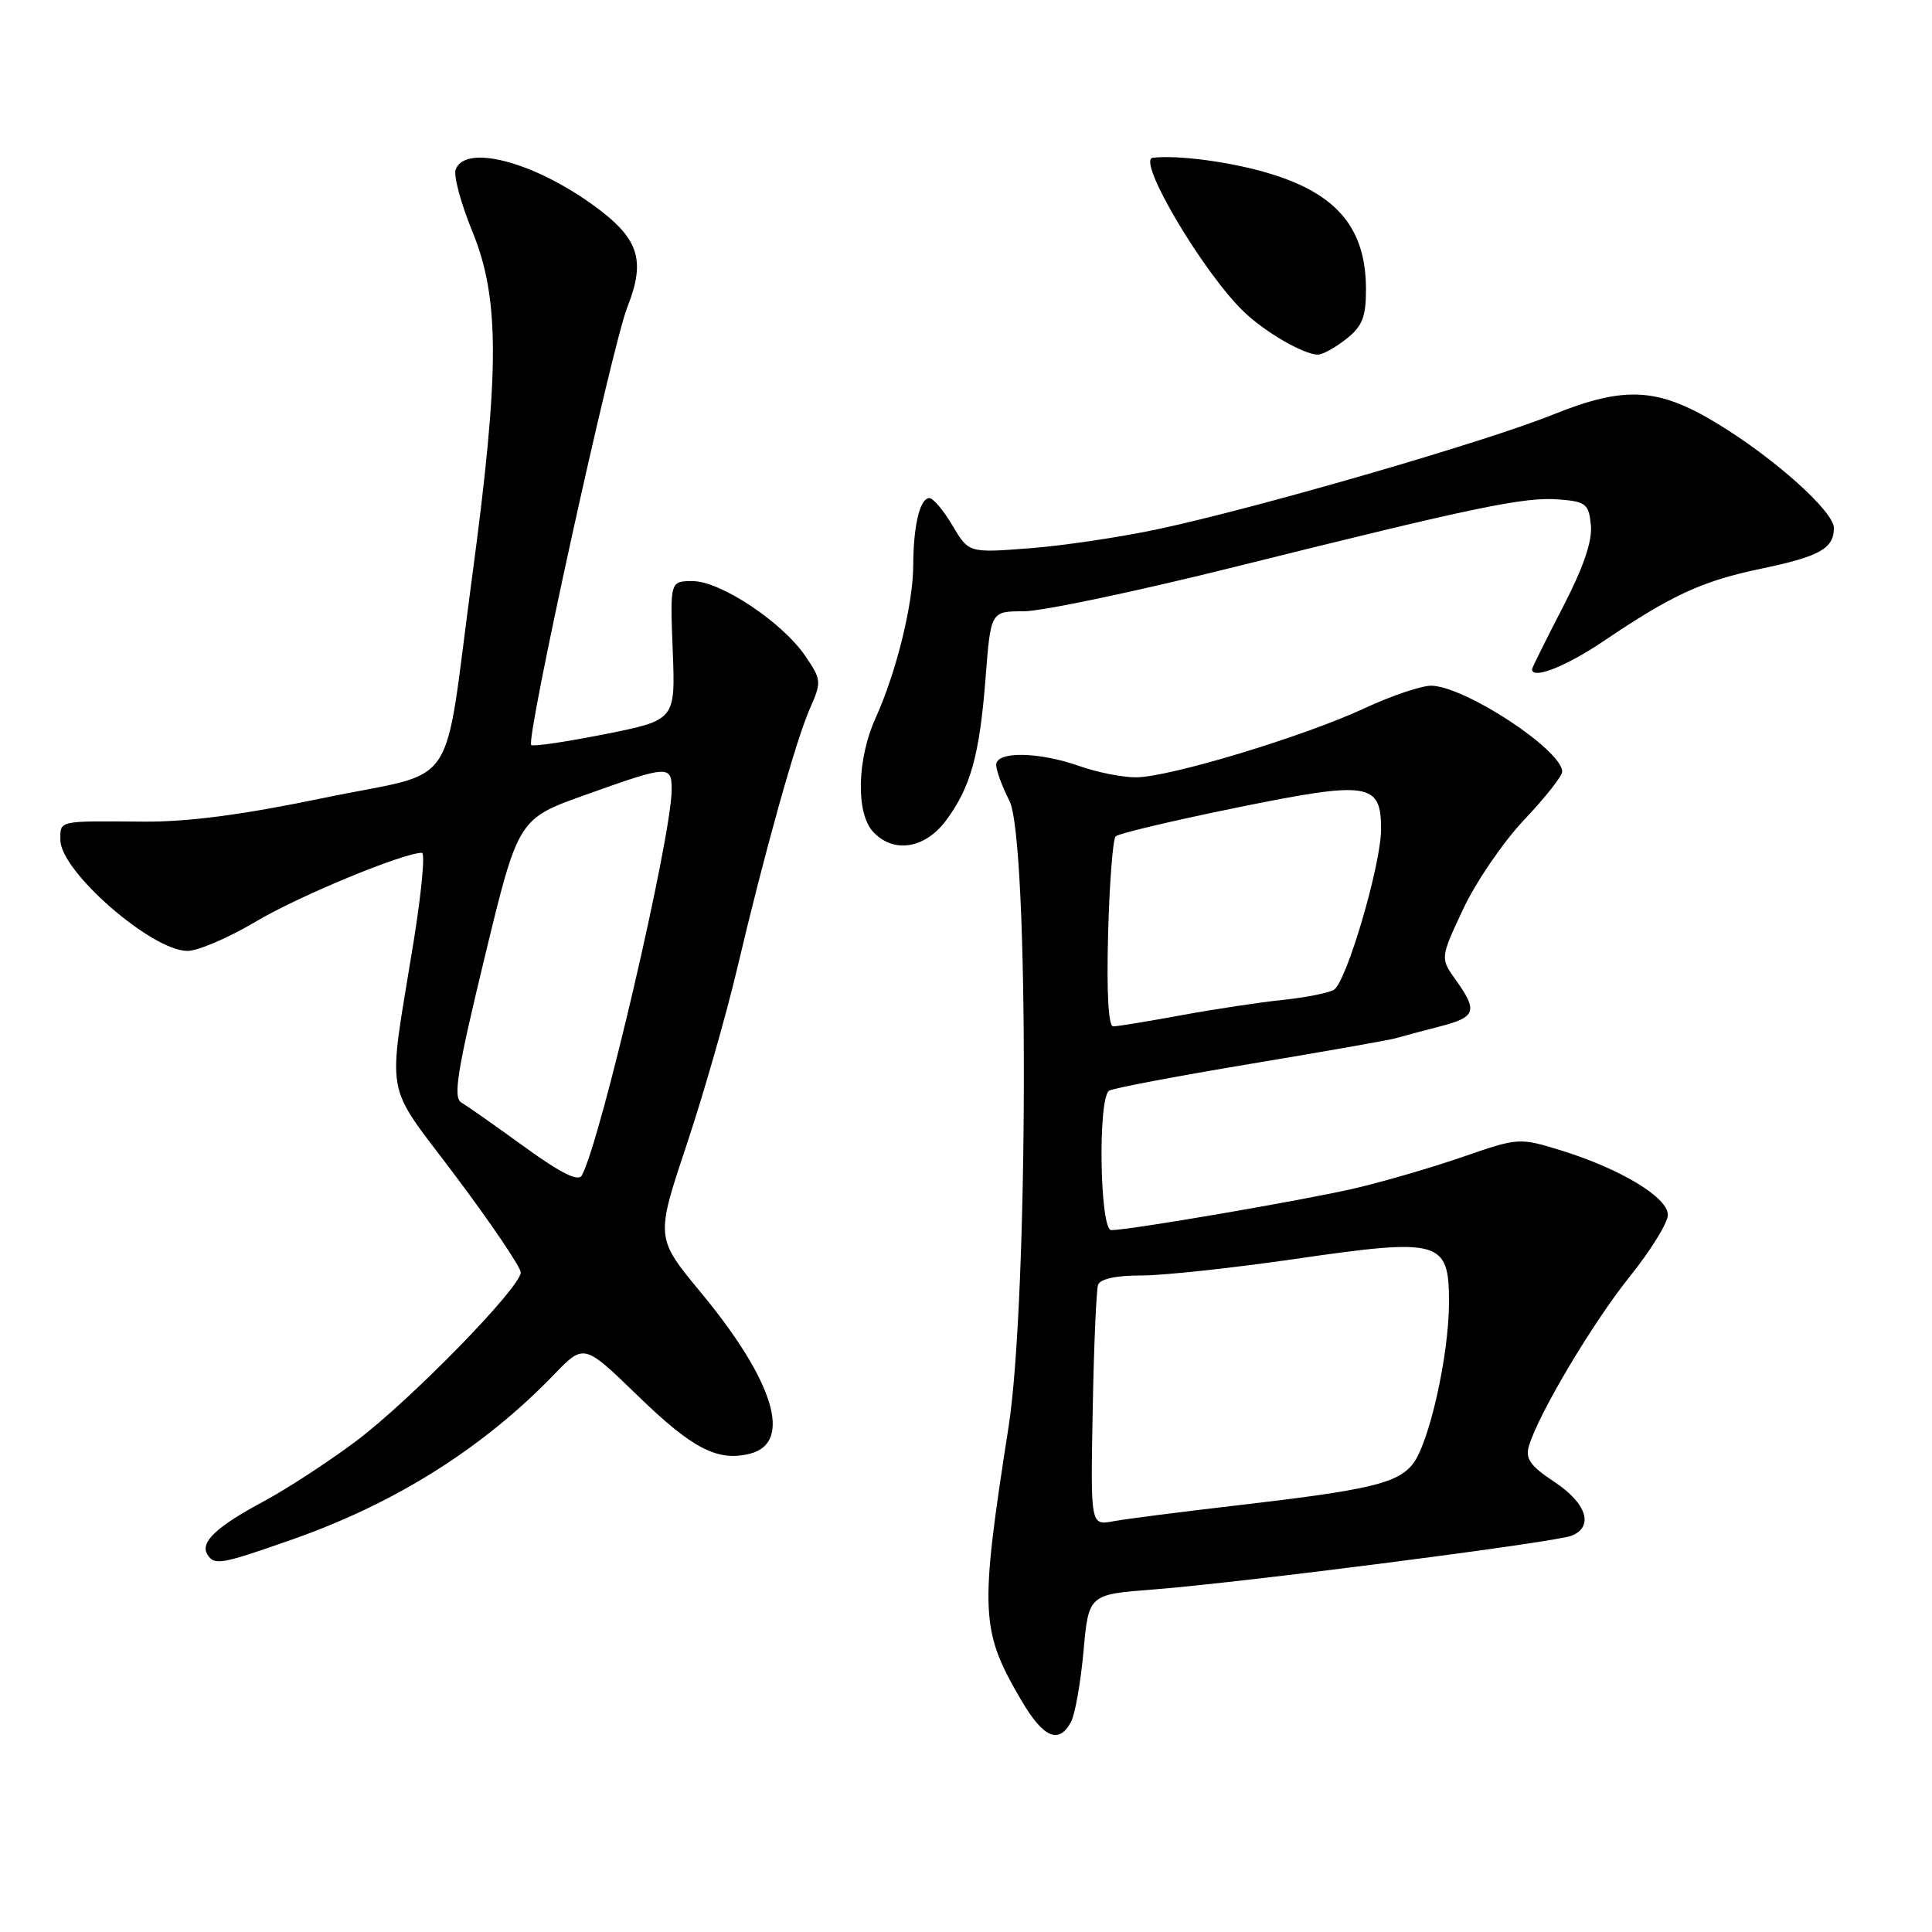 <?xml version="1.0" encoding="UTF-8" standalone="no"?>
<!DOCTYPE svg PUBLIC "-//W3C//DTD SVG 1.1//EN" "http://www.w3.org/Graphics/SVG/1.1/DTD/svg11.dtd" >
<svg xmlns="http://www.w3.org/2000/svg" xmlns:xlink="http://www.w3.org/1999/xlink" version="1.1" viewBox="0 0 256 256">
 <g >
 <path fill="currentColor"
d=" M 141.91 228.17 C 142.45 227.17 143.19 222.95 143.57 218.81 C 144.25 211.27 144.25 211.27 152.88 210.61 C 164.41 209.72 206.05 204.37 208.25 203.49 C 211.23 202.29 210.24 199.19 205.98 196.37 C 202.77 194.25 202.09 193.28 202.59 191.60 C 203.88 187.30 211.03 175.29 215.93 169.18 C 218.72 165.71 221.00 162.02 221.00 160.98 C 221.00 158.66 214.73 154.88 206.89 152.45 C 201.30 150.73 201.23 150.73 193.80 153.30 C 189.69 154.72 183.23 156.60 179.44 157.48 C 172.61 159.06 149.66 163.00 147.25 163.00 C 145.72 163.00 145.45 145.46 146.97 144.52 C 147.50 144.19 155.89 142.60 165.62 140.98 C 175.34 139.36 184.01 137.83 184.90 137.58 C 185.78 137.33 188.41 136.62 190.75 136.02 C 195.57 134.78 195.85 134.00 192.92 129.88 C 190.83 126.96 190.83 126.96 193.87 120.47 C 195.54 116.90 199.17 111.58 201.95 108.64 C 204.73 105.71 207.00 102.83 207.00 102.26 C 207.00 99.43 194.41 91.11 189.77 90.86 C 188.52 90.79 184.52 92.13 180.87 93.82 C 172.74 97.61 154.90 103.00 150.50 103.00 C 148.71 103.00 145.34 102.33 143.00 101.50 C 137.61 99.60 132.00 99.52 132.00 101.35 C 132.00 102.09 132.79 104.22 133.75 106.10 C 136.36 111.17 136.28 172.05 133.65 189.00 C 129.79 213.75 129.90 216.03 135.34 225.32 C 138.25 230.28 140.30 231.17 141.91 228.17 Z  M 38.83 203.95 C 52.49 199.14 64.05 191.84 73.44 182.11 C 77.38 178.03 77.38 178.03 84.52 184.95 C 91.76 191.98 95.09 193.70 99.38 192.62 C 105.07 191.19 102.58 183.00 92.90 171.30 C 86.87 164.02 86.87 164.02 90.96 151.76 C 93.21 145.02 96.21 134.55 97.64 128.50 C 101.31 112.91 105.45 98.11 107.33 93.85 C 108.87 90.36 108.85 90.07 106.72 86.94 C 103.67 82.45 95.48 77.00 91.78 77.00 C 88.78 77.00 88.78 77.00 89.14 86.21 C 89.50 95.41 89.50 95.41 80.16 97.28 C 75.02 98.30 70.62 98.95 70.39 98.72 C 69.64 97.97 81.08 45.86 83.14 40.66 C 85.62 34.36 84.64 31.51 78.46 27.08 C 70.51 21.37 61.66 19.10 60.38 22.45 C 60.07 23.25 61.07 26.96 62.60 30.70 C 66.23 39.57 66.22 49.20 62.55 76.50 C 58.62 105.69 61.15 101.93 42.95 105.72 C 32.18 107.96 24.92 108.92 19.00 108.87 C 7.59 108.78 8.00 108.69 8.00 111.31 C 8.00 115.44 20.10 126.00 24.84 126.00 C 26.24 126.00 30.33 124.24 33.94 122.09 C 39.56 118.74 53.44 113.00 55.91 113.00 C 56.35 113.00 55.85 118.29 54.81 124.75 C 51.33 146.34 50.72 142.95 60.44 155.93 C 65.15 162.22 69.00 167.92 69.00 168.60 C 69.00 170.58 54.40 185.54 47.15 190.98 C 43.49 193.72 37.97 197.32 34.88 198.97 C 28.70 202.28 26.49 204.36 27.47 205.96 C 28.41 207.47 29.25 207.32 38.83 203.95 Z  M 125.33 108.75 C 128.61 104.35 129.80 100.09 130.60 89.75 C 131.28 81.00 131.28 81.00 135.65 81.00 C 138.06 81.00 150.71 78.34 163.77 75.08 C 195.62 67.14 202.03 65.81 206.61 66.18 C 210.15 66.47 210.53 66.78 210.80 69.60 C 211.01 71.69 209.80 75.22 207.05 80.52 C 204.82 84.83 203.00 88.50 203.00 88.68 C 203.00 90.08 207.52 88.31 212.50 84.94 C 221.58 78.81 225.55 76.99 233.33 75.36 C 241.11 73.74 243.00 72.68 243.00 69.96 C 243.00 67.77 235.08 60.68 227.53 56.11 C 219.67 51.34 215.28 51.11 205.74 54.95 C 196.79 58.56 166.96 67.21 153.61 70.08 C 148.60 71.16 140.87 72.31 136.43 72.65 C 128.36 73.27 128.36 73.27 126.21 69.64 C 125.03 67.64 123.65 66.00 123.15 66.00 C 121.90 66.00 121.03 69.61 121.01 74.86 C 121.00 80.04 118.77 89.08 116.02 95.14 C 113.57 100.55 113.39 107.67 115.65 110.17 C 118.32 113.12 122.52 112.50 125.33 108.75 Z  M 178.37 44.93 C 180.51 43.24 181.00 42.02 181.00 38.36 C 181.00 30.35 177.26 25.78 168.48 23.07 C 163.39 21.49 156.12 20.50 152.74 20.91 C 150.56 21.17 159.49 36.23 164.86 41.35 C 167.67 44.04 172.77 46.98 174.62 46.99 C 175.23 47.00 176.92 46.07 178.37 44.93 Z  M 144.79 186.82 C 144.94 178.39 145.27 170.94 145.50 170.25 C 145.78 169.46 147.89 169.00 151.22 169.01 C 154.12 169.01 163.33 168.02 171.67 166.81 C 190.85 164.02 192.00 164.35 192.00 172.53 C 192.00 179.58 189.36 191.33 187.17 194.03 C 185.13 196.56 181.34 197.45 164.00 199.46 C 156.57 200.32 149.15 201.27 147.50 201.58 C 144.50 202.13 144.50 202.13 144.79 186.82 Z  M 146.83 123.75 C 147.01 117.01 147.46 111.20 147.83 110.82 C 148.20 110.45 155.36 108.75 163.75 107.04 C 181.38 103.44 183.00 103.68 183.00 109.86 C 183.00 114.55 178.43 130.11 176.75 131.15 C 176.07 131.57 173.04 132.17 170.01 132.49 C 166.98 132.80 160.90 133.72 156.50 134.53 C 152.10 135.34 148.05 136.00 147.50 136.00 C 146.87 136.00 146.62 131.47 146.83 123.75 Z  M 69.46 151.94 C 65.63 149.16 61.88 146.53 61.13 146.09 C 60.01 145.43 60.58 141.92 64.21 126.89 C 68.66 108.50 68.66 108.50 77.58 105.32 C 88.57 101.39 89.00 101.36 89.00 104.62 C 89.00 110.83 79.63 151.09 77.10 155.74 C 76.63 156.62 74.35 155.48 69.46 151.94 Z "/>
</g>
</svg>